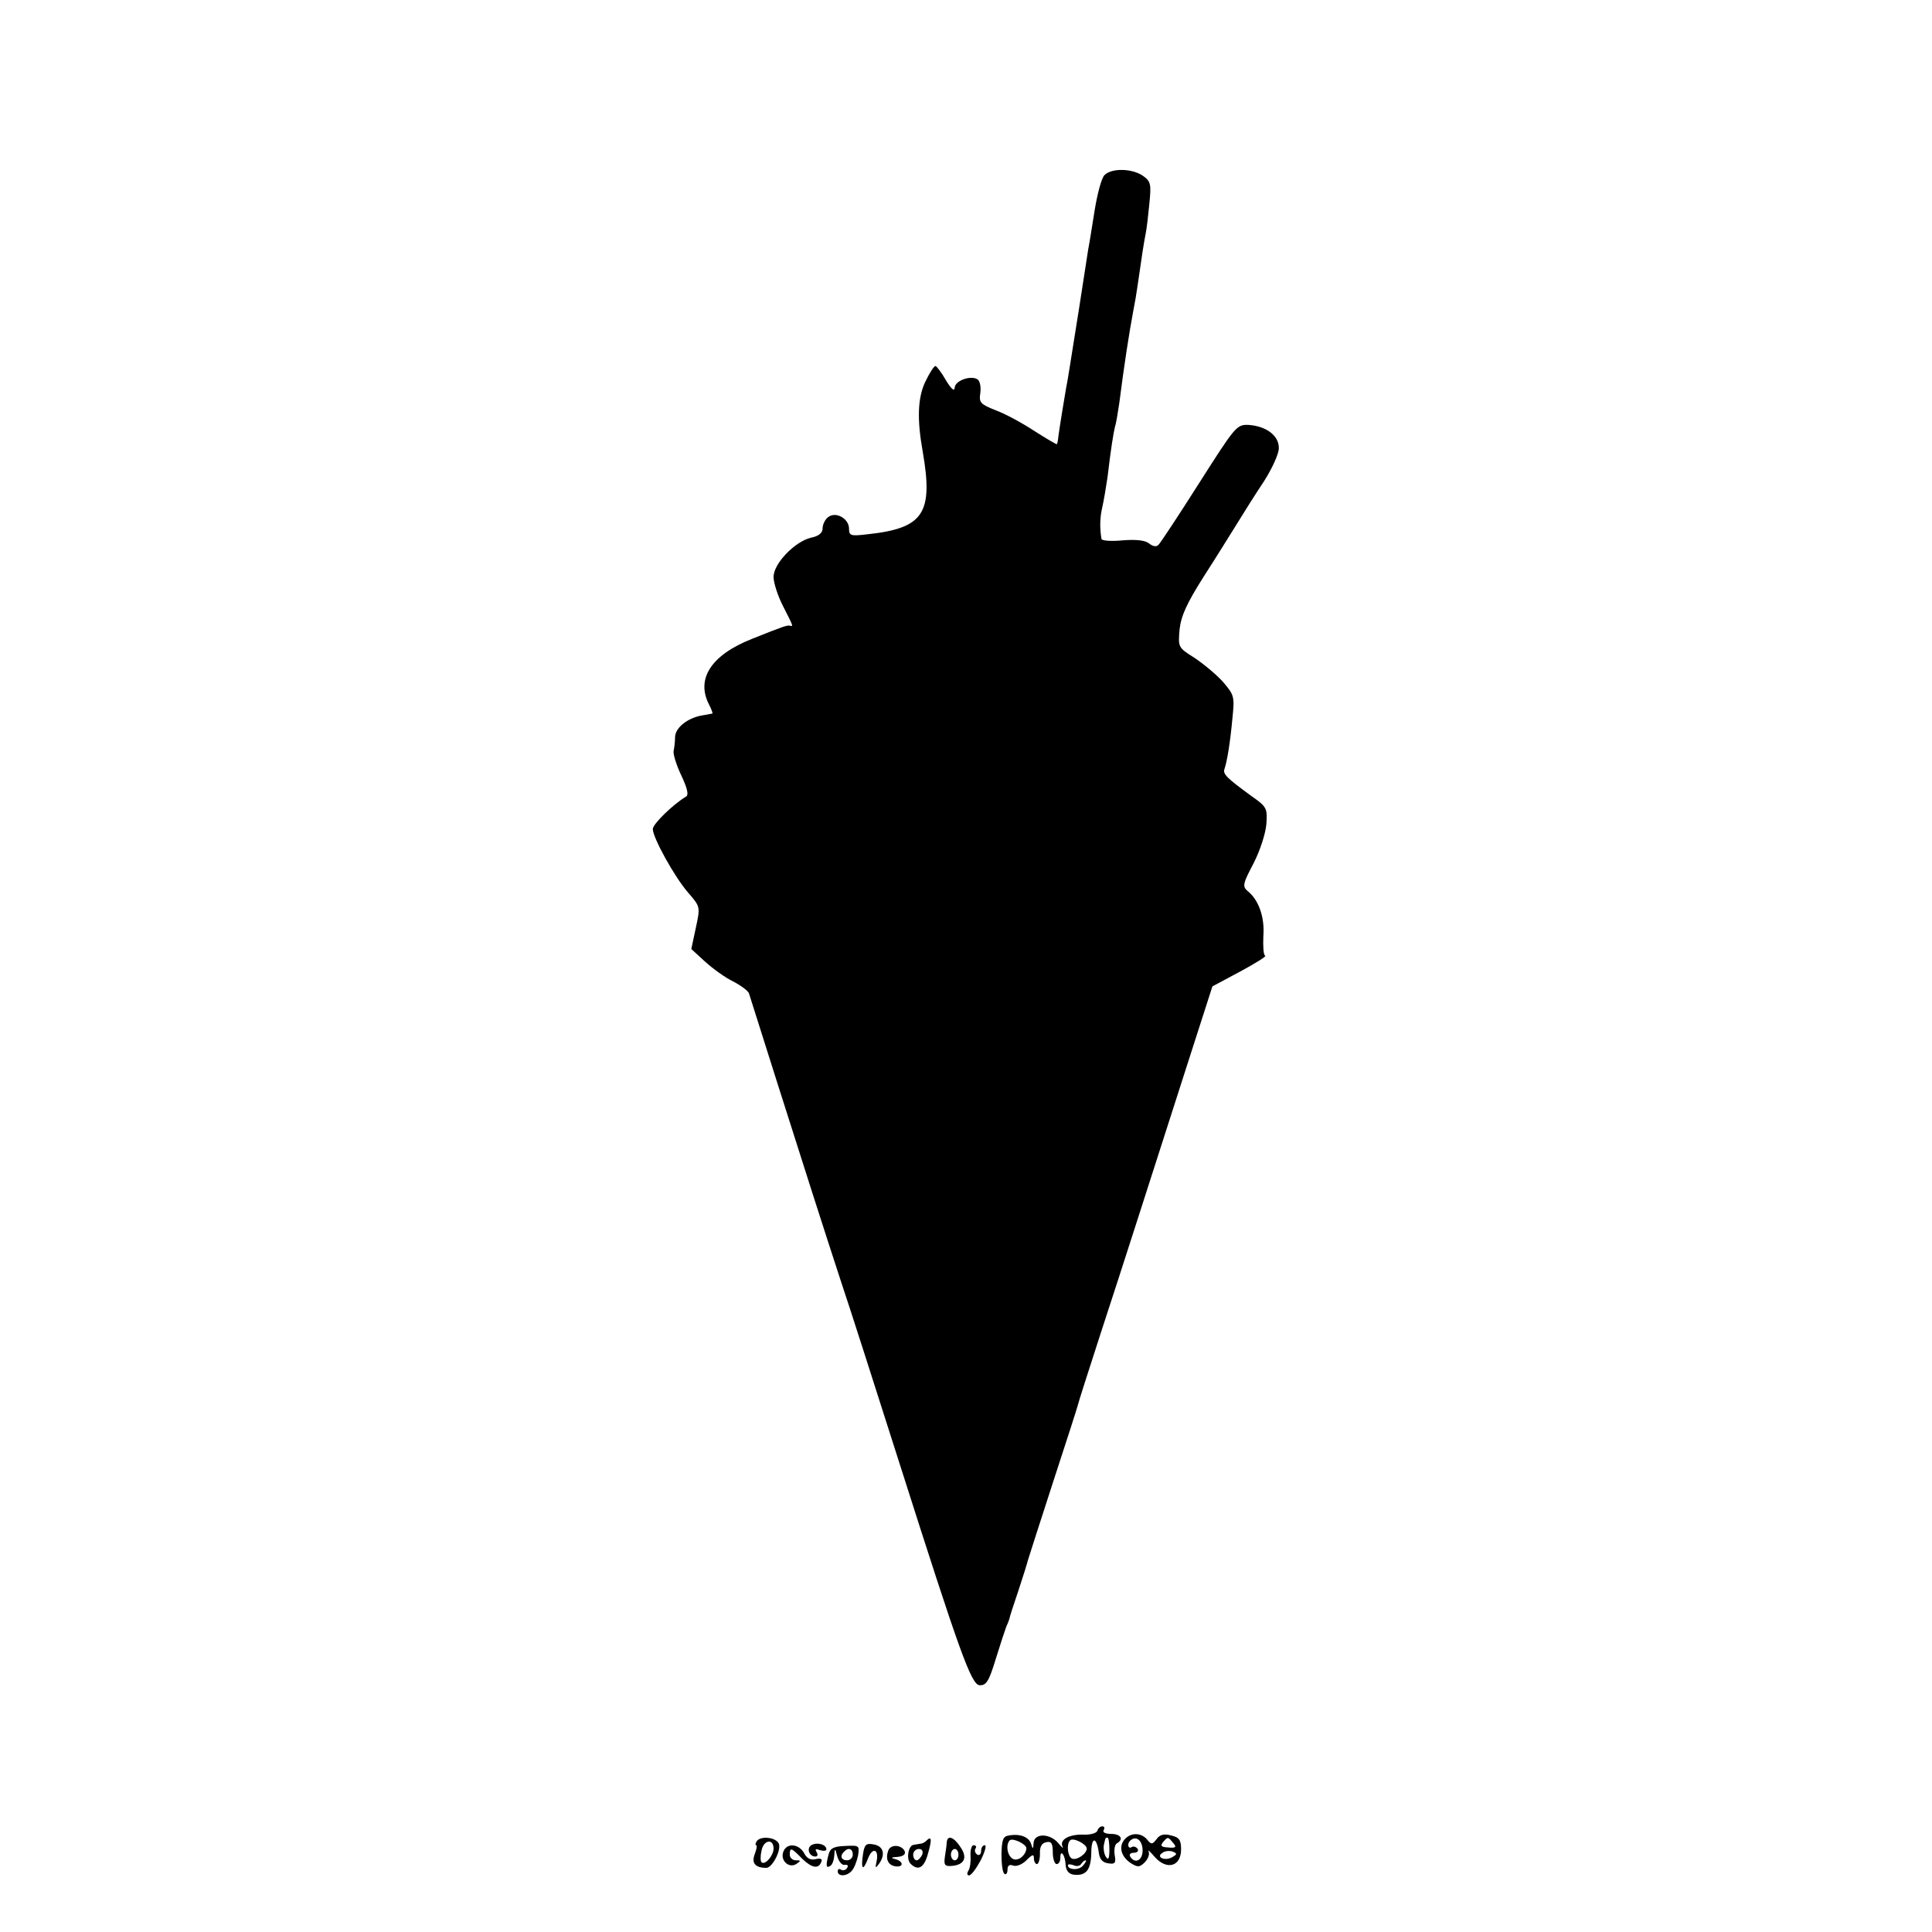 <?xml version="1.0" standalone="no"?>
<!DOCTYPE svg PUBLIC "-//W3C//DTD SVG 20010904//EN"
 "http://www.w3.org/TR/2001/REC-SVG-20010904/DTD/svg10.dtd">
<svg version="1.0" xmlns="http://www.w3.org/2000/svg"
 width="512pt" height="512pt" viewBox="0 0 512 512"
 preserveAspectRatio="xMidYMid meet">
<g transform="translate(0,512) scale(0.1,-0.1)"
fill="#000000" stroke="none">
<path d="M2927 4656 c-8 -8 -19 -50 -26 -93 -7 -43 -14 -89 -17 -103 -2 -14
-13 -83 -24 -155 -27 -168 -29 -185 -35 -215 -5 -29 -16 -96 -20 -125 -1 -11
-3 -21 -4 -22 0 -2 -27 14 -60 35 -32 21 -78 46 -103 55 -40 16 -44 20 -40 46
2 16 -1 32 -8 36 -18 11 -60 -4 -60 -23 -1 -10 -9 -3 -23 20 -12 21 -25 38
-28 38 -4 0 -16 -19 -27 -42 -20 -42 -22 -99 -7 -183 29 -166 3 -205 -147
-221 -43 -5 -48 -4 -48 15 0 27 -36 47 -56 30 -8 -6 -14 -20 -14 -29 0 -12
-10 -21 -31 -25 -42 -10 -99 -68 -99 -104 0 -15 11 -50 25 -77 28 -55 28 -55
18 -52 -8 1 -15 -1 -100 -35 -109 -43 -150 -107 -113 -176 6 -12 9 -21 8 -22
-2 0 -14 -3 -28 -5 -38 -7 -70 -32 -71 -57 0 -12 -2 -29 -4 -38 -1 -9 8 -38
21 -65 15 -32 20 -51 12 -55 -36 -22 -88 -73 -88 -86 0 -23 58 -128 94 -169
32 -37 32 -37 20 -93 l-12 -56 36 -33 c21 -19 54 -43 75 -53 21 -11 40 -25 42
-32 2 -7 36 -113 75 -237 66 -208 126 -396 170 -530 22 -65 89 -275 156 -485
157 -493 188 -580 210 -581 18 -1 25 11 43 70 12 39 25 78 28 86 4 8 7 17 8
20 0 3 11 37 24 75 13 39 24 75 25 80 2 6 31 98 66 205 35 107 65 200 66 205
1 6 29 93 62 195 61 186 116 359 232 720 l63 196 73 39 c41 22 71 41 67 42 -5
2 -6 25 -5 52 4 50 -12 96 -42 120 -14 12 -12 20 16 73 17 33 32 79 34 104 3
42 1 46 -39 74 -66 48 -77 59 -72 72 7 21 15 69 21 134 6 58 5 62 -25 97 -18
20 -52 48 -76 64 -43 27 -43 28 -39 75 4 36 19 69 64 140 33 51 73 116 90 143
17 28 48 77 70 110 21 33 39 72 39 87 1 33 -33 59 -81 62 -31 1 -35 -5 -130
-154 -54 -85 -102 -158 -108 -164 -6 -6 -15 -4 -25 4 -10 8 -34 11 -70 8 -30
-3 -56 -1 -56 4 -5 30 -4 57 2 83 4 17 10 53 14 80 9 77 16 119 20 135 3 8 7
35 11 60 13 102 26 186 38 250 3 14 8 43 11 65 11 77 16 110 21 135 3 14 7 50
10 81 5 51 4 58 -17 73 -29 20 -83 21 -102 2z"/>
<path d="M2908 268 c-2 -6 -19 -11 -38 -10 -38 1 -63 -14 -54 -32 3 -6 -2 -2
-11 9 -22 27 -65 28 -66 0 -1 -16 -2 -16 -6 -3 -5 19 -28 29 -58 24 -17 -2
-20 -11 -21 -50 0 -26 3 -49 8 -52 4 -3 8 2 8 11 0 11 5 15 15 11 9 -3 24 3
35 14 16 16 20 17 20 5 0 -8 4 -15 8 -15 4 0 8 12 8 27 -1 19 5 29 17 31 13 3
17 -3 17 -27 0 -17 5 -31 10 -31 6 0 10 7 10 17 0 24 13 7 14 -19 1 -15 8 -24
21 -26 33 -4 46 12 47 57 0 44 14 45 20 1 2 -17 10 -26 25 -28 18 -3 21 1 17
22 -2 13 0 28 6 31 19 11 10 25 -16 25 -14 0 -23 4 -19 10 3 6 2 10 -4 10 -5
0 -11 -5 -13 -12z m-188 -46 c-1 -18 -20 -34 -34 -29 -16 6 -22 38 -10 50 8 7
44 -10 44 -21z m160 -1 c0 -14 -28 -33 -40 -26 -11 7 -14 38 -4 48 8 8 44 -10
44 -22z m60 -3 c0 -23 -3 -29 -9 -19 -5 7 -7 21 -6 30 5 22 4 21 10 21 3 0 5
-15 5 -32z m-70 -42 c-10 -13 -40 -12 -40 1 0 3 7 3 15 0 8 -4 17 -2 20 3 4 6
9 10 12 10 3 0 0 -6 -7 -14z"/>
<path d="M2980 245 c-16 -19 -9 -45 16 -62 19 -12 24 -12 38 2 9 9 13 22 10
28 -3 7 4 0 17 -15 32 -35 69 -24 69 21 0 25 -5 32 -27 37 -18 5 -30 2 -38
-10 -11 -14 -14 -15 -25 -1 -16 19 -44 19 -60 0z m48 -27 c1 -28 -20 -39 -33
-18 -3 6 1 10 10 10 9 0 13 5 10 10 -4 6 -11 8 -16 5 -9 -6 -13 8 -4 17 15 14
32 2 33 -24z m81 18 c10 -11 7 -14 -13 -12 -18 1 -22 4 -14 14 13 15 13 15 27
-2z m-3 -38 c-20 -11 -44 1 -25 12 6 5 19 6 27 3 12 -5 12 -7 -2 -15z"/>
<path d="M2005 240 c-3 -5 -4 -10 -1 -10 3 0 1 -11 -4 -24 -9 -24 2 -36 31
-36 15 0 40 46 33 64 -7 17 -49 22 -59 6z m45 -19 c0 -19 -23 -45 -32 -36 -3
3 -3 17 0 30 5 29 32 34 32 6z"/>
<path d="M2456 243 c-4 -5 -12 -9 -17 -9 -5 -1 -13 -2 -18 -3 -14 -2 -20 -38
-8 -50 20 -20 36 -11 46 26 11 38 10 48 -3 36z m-12 -38 c-4 -8 -10 -15 -15
-15 -5 0 -9 7 -9 15 0 8 7 15 15 15 9 0 12 -6 9 -15z"/>
<path d="M2509 238 c0 -7 -3 -25 -5 -39 -3 -21 0 -25 16 -24 35 2 45 21 26 49
-18 28 -35 34 -37 14z m31 -33 c0 -8 -4 -15 -10 -15 -5 0 -10 7 -10 15 0 8 5
15 10 15 6 0 10 -7 10 -15z"/>
<path d="M2150 230 c-13 -8 -6 -30 11 -30 6 0 7 5 3 12 -5 8 -2 9 9 5 10 -3
17 -2 17 2 0 13 -25 20 -40 11z"/>
<path d="M2287 206 c-6 -40 0 -46 13 -12 12 32 30 26 23 -7 -4 -18 -3 -19 6
-7 18 25 13 47 -13 52 -21 4 -25 0 -29 -26z"/>
<path d="M2076 213 c-9 -23 14 -45 34 -33 13 9 13 10 -1 10 -9 0 -16 7 -16 15
0 20 4 19 33 -11 26 -25 44 -28 51 -7 3 7 -4 9 -16 6 -13 -3 -23 2 -30 16 -14
25 -46 28 -55 4z"/>
<path d="M2196 206 c-8 -30 -7 -38 4 -31 6 3 10 16 11 28 1 20 2 20 8 -3 4
-14 13 -24 20 -22 7 1 10 -2 6 -8 -3 -6 -11 -8 -16 -5 -5 4 -9 1 -9 -4 0 -15
25 -14 38 2 6 7 13 25 16 40 4 26 3 27 -34 25 -30 -1 -40 -6 -44 -22z m64 -1
c0 -8 -7 -15 -15 -15 -16 0 -20 12 -8 23 11 12 23 8 23 -8z"/>
<path d="M2354 216 c-8 -22 -1 -39 19 -42 22 -3 22 13 0 19 -13 3 -12 5 5 6
14 1 22 6 20 14 -7 18 -37 21 -44 3z"/>
<path d="M2572 202 c1 -15 -1 -33 -6 -40 -4 -7 -3 -12 2 -12 6 0 19 18 31 40
11 22 16 40 11 40 -6 0 -10 -7 -10 -16 0 -8 -5 -12 -10 -9 -6 4 -8 11 -5 16 4
5 1 9 -5 9 -5 0 -9 -13 -8 -28z"/>
</g>
</svg>
